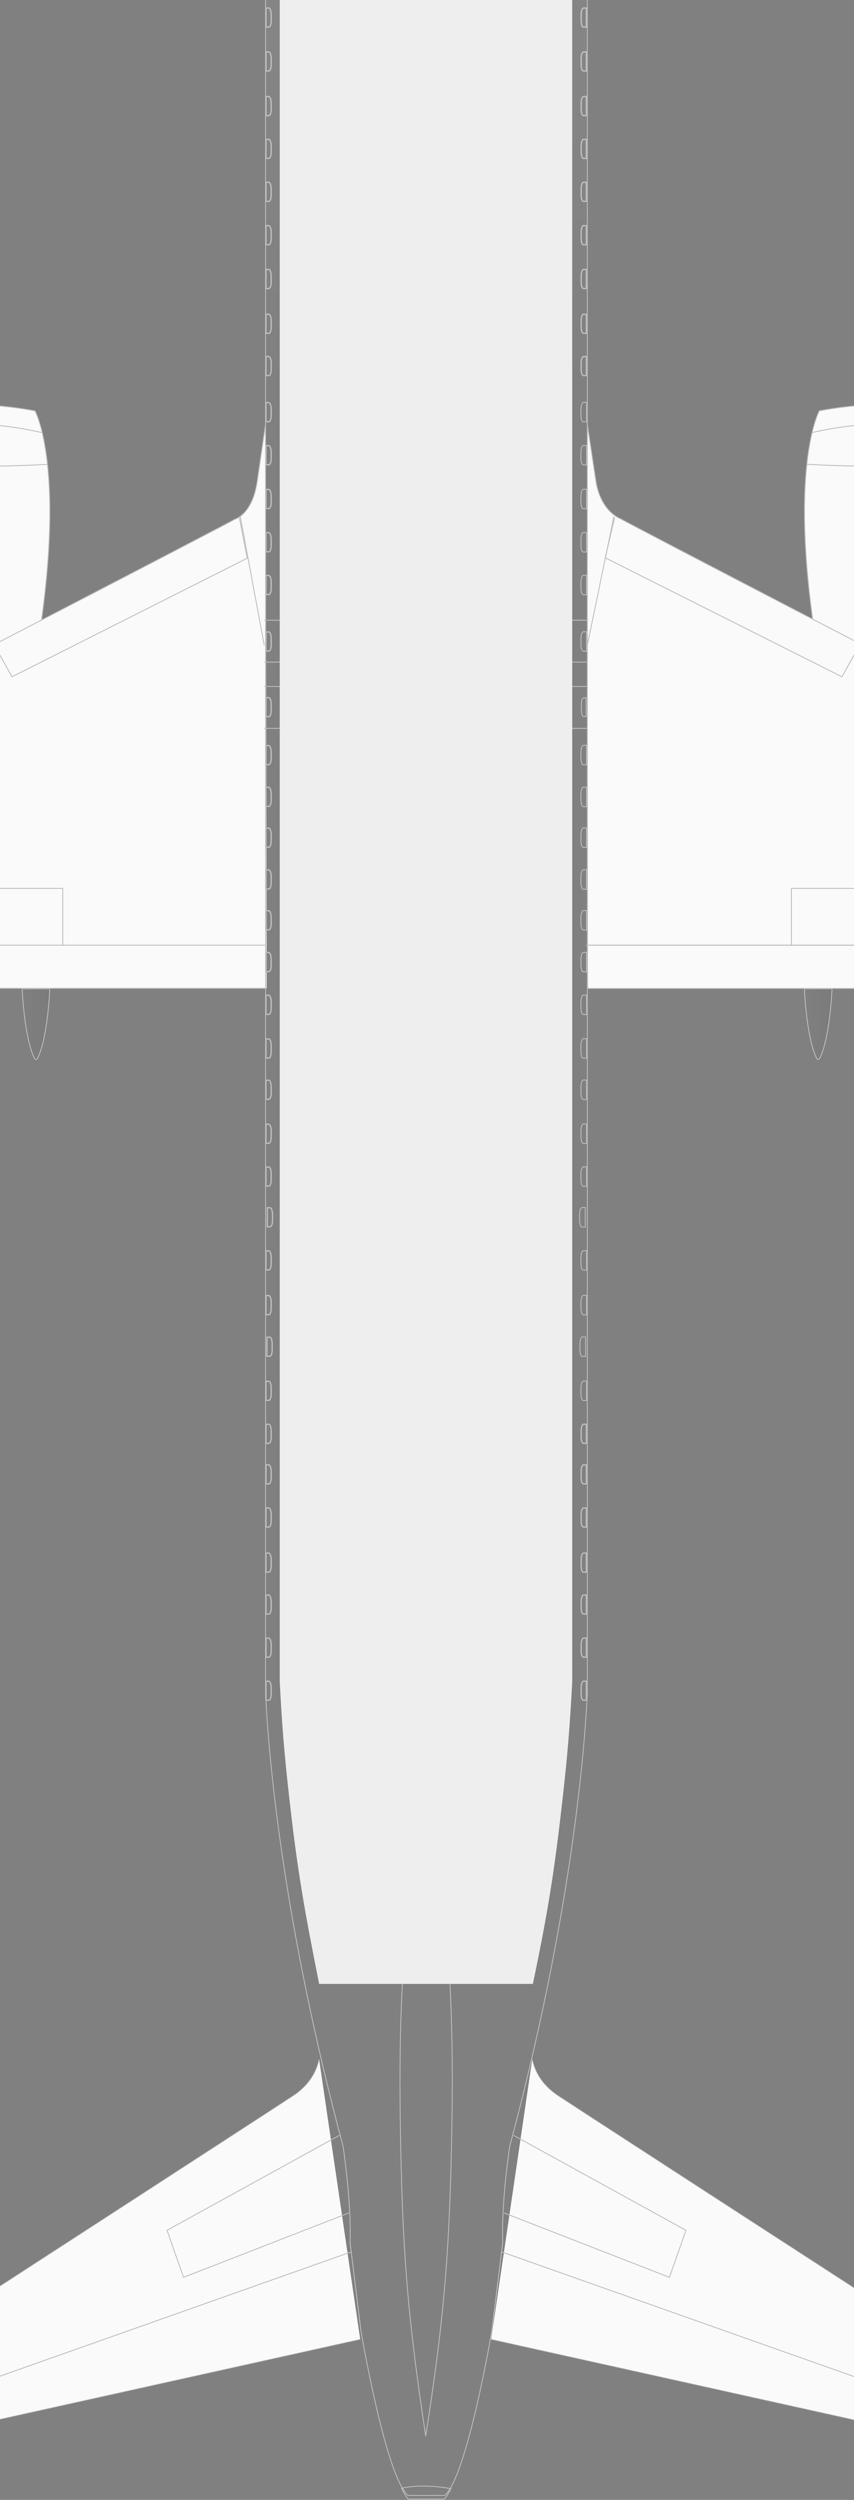 <svg width="1440" height="4211" viewBox="0 0 1440 4211" fill="none" xmlns="http://www.w3.org/2000/svg">
<rect x="0" y="0" width="1440" height="4211" fill="#808080" stroke="none"/>
<path d="M69.88 1045.47C107.106 778.402 59.041 692.175 59.041 692.175C59.041 692.175 7.001 681.387 -52.459 681.387C-118.158 681.387 -172.866 692.175 -172.866 692.175C-172.866 692.175 -232.335 836.2 -183.974 1111.75L-103.867 1111.75L-103.867 1134.46" fill="#FAFAFA"/>
<path d="M69.88 1045.47C107.106 778.402 59.041 692.175 59.041 692.175C59.041 692.175 7.001 681.387 -52.459 681.387C-118.158 681.387 -172.866 692.175 -172.866 692.175C-172.866 692.175 -232.335 836.2 -183.974 1111.75L-103.867 1111.75L-103.867 1134.46" stroke="#BDBDBD" stroke-width="1.49" stroke-miterlimit="3.864"/>
<path d="M37.28 1665.57C37.28 1665.57 40.885 1749.01 58.147 1782.59C58.147 1782.59 60.604 1787.15 63.246 1782.73C80.508 1749.14 83.961 1665.57 83.961 1665.57L37.28 1665.57Z" fill="url(#paint0_linear_6975_181530)" stroke="#BDBDBD" stroke-width="1.49" stroke-miterlimit="3.864"/>
<path d="M80.274 782.155C26.073 784.949 -4.594 785.599 -58.863 785.126C-110.921 784.662 -140.296 783.547 -192.244 780.078" stroke="#BDBDBD" stroke-width="1.49" stroke-miterlimit="3.864"/>
<path d="M449.632 1664.77L-144.465 1664.77L-1585.11 2103.88L-1593.48 2105.64L-1593.33 2101.81C-1601.39 1896.26 -1494.71 1853.58 -1494.71 1853.58C-1494.71 1853.58 352.194 899.754 395.979 874.675C395.979 874.675 425.862 866.732 433.948 809.787L448.045 712.586" fill="#FAFAFA"/>
<path d="M449.632 1664.77L-144.465 1664.77L-1585.11 2103.88L-1593.48 2105.64L-1593.33 2101.81C-1601.39 1896.26 -1494.71 1853.58 -1494.71 1853.58C-1494.71 1853.58 352.194 899.754 395.979 874.675C395.979 874.675 425.862 866.732 433.948 809.787L448.045 712.586" stroke="#BDBDBD" stroke-width="1.49" stroke-miterlimit="3.864"/>
<path d="M405.189 870.156L445.547 1086.85" stroke="#BDBDBD" stroke-width="1.49"/>
<path d="M447.49 1592.12L-145.197 1592.12L-1084.37 1930.99L-1084.37 1951.49" stroke="#BDBDBD" stroke-width="1.49" stroke-miterlimit="3.864"/>
<path d="M-129.087 1593.29L-129.087 1496.44L105.817 1496.44L105.817 1593.29" stroke="#BDBDBD" stroke-width="1.49" stroke-miterlimit="3.864"/>
<path d="M71.128 728.691C20.869 717.937 -8.465 714.67 -59.855 714.122C-107.709 713.632 -135.033 715.903 -182.152 724.31" stroke="#BDBDBD" stroke-width="1.49" stroke-miterlimit="3.864"/>
<path d="M-9.742 1086.23L20.216 1140.03L416.804 940.314L403.644 872.117" stroke="#BDBDBD" stroke-width="1.49" stroke-linejoin="round"/>
<path d="M1370.66 1045.35C1333.44 778.29 1381.5 692.045 1381.5 692.045C1381.5 692.045 1433.54 681.266 1493.01 681.266C1558.71 681.266 1613.41 692.045 1613.41 692.045C1613.41 692.045 1672.87 836.079 1624.53 1111.62L1544.41 1111.62L1544.41 1132.18" fill="#FAFAFA"/>
<path d="M1370.66 1045.35C1333.44 778.29 1381.5 692.045 1381.5 692.045C1381.5 692.045 1433.54 681.266 1493.01 681.266C1558.71 681.266 1613.41 692.045 1613.41 692.045C1613.41 692.045 1672.87 836.079 1624.53 1111.62L1544.41 1111.62L1544.41 1132.18" stroke="#BDBDBD" stroke-width="1.49" stroke-miterlimit="3.864"/>
<path d="M1403.02 1665.57C1403.02 1665.57 1399.41 1749.01 1382.15 1782.59C1382.15 1782.59 1379.7 1787.15 1377.08 1782.73C1359.82 1749.14 1356.35 1665.57 1356.35 1665.57L1403.02 1665.57Z" fill="url(#paint1_linear_6975_181530)" stroke="#BDBDBD" stroke-width="1.49" stroke-miterlimit="3.864"/>
<path d="M1360.52 782.085C1414.63 784.846 1445.25 785.479 1499.43 784.998C1551.48 784.525 1580.87 783.411 1632.81 779.941" stroke="#BDBDBD" stroke-width="1.49" stroke-miterlimit="3.864"/>
<path d="M991.384 1665L1585.52 1665L3026.12 2104.1L3030.08 2104.24L3032.34 2105.93L3033.61 2101.82C3041.69 1896.25 2935 1853.59 2935 1853.59C2935 1853.59 1090.19 898.978 1046.44 873.915C1046.44 873.915 1012.8 862.309 1004.68 809.779L989.991 712.586" fill="#FAFAFA"/>
<path d="M991.384 1665L1585.52 1665L3026.12 2104.1L3030.08 2104.24L3032.34 2105.93L3033.61 2101.82C3041.69 1896.25 2935 1853.59 2935 1853.59C2935 1853.59 1090.19 898.978 1046.44 873.915C1046.44 873.915 1012.8 862.309 1004.68 809.779L989.991 712.586" stroke="#BDBDBD" stroke-width="1.49" stroke-miterlimit="3.864"/>
<path d="M1035.12 870.164L990.356 1086.86" stroke="#BDBDBD" stroke-width="1.49"/>
<path d="M1449.64 1086.23L1419.69 1140.03L1020.55 939.609L1036.26 872.121" stroke="#BDBDBD" stroke-width="1.49" stroke-linejoin="round"/>
<path d="M988.311 1592.12L1585.52 1592.12L2524.67 1930.99L2524.67 1951.49" stroke="#BDBDBD" stroke-width="1.49" stroke-miterlimit="3.864"/>
<path d="M1569.37 1593.29L1569.37 1496.45L1334.49 1496.45L1334.49 1593.29" stroke="#BDBDBD" stroke-width="1.49" stroke-miterlimit="3.864"/>
<path d="M994.33 1592.12L1585.51 1592.12L2524.67 1930.99L2524.67 1951.49" stroke="#BDBDBD" stroke-width="1.49" stroke-miterlimit="3.864"/>
<path d="M1368.69 728.715C1419.21 717.834 1448.71 714.533 1500.38 714.01C1548.25 713.512 1575.56 715.791 1622.69 724.19" stroke="#BDBDBD" stroke-width="1.49" stroke-miterlimit="3.864"/>
<path d="M448.848 1256.2L453.286 1256.2C453.56 1256.2 453.928 1256.36 454.365 1256.85C454.797 1257.33 455.225 1258.07 455.603 1259.04C456.357 1260.98 456.854 1263.67 456.854 1266.62L456.854 1277.54C456.854 1280.5 456.401 1283.1 455.696 1284.94C455.342 1285.86 454.94 1286.55 454.532 1287C454.124 1287.44 453.768 1287.59 453.48 1287.59L448.848 1287.59L448.848 1256.2Z" stroke="#BDBDBD" stroke-width="1.49"/>
<path d="M448.848 1326.61L453.286 1326.61C453.56 1326.61 453.929 1326.77 454.365 1327.26C454.797 1327.74 455.225 1328.48 455.603 1329.45C456.357 1331.38 456.854 1334.08 456.854 1337.03L456.854 1347.95C456.854 1350.91 456.401 1353.52 455.696 1355.35C455.342 1356.28 454.94 1356.97 454.531 1357.42C454.124 1357.86 453.767 1358.01 453.48 1358.01L448.848 1358.01L448.848 1326.61Z" stroke="#BDBDBD" stroke-width="1.49"/>
<path d="M448.848 1395.35L453.286 1395.35C453.56 1395.35 453.929 1395.5 454.365 1395.99C454.797 1396.48 455.225 1397.22 455.603 1398.19C456.357 1400.12 456.854 1402.81 456.854 1405.76L456.854 1416.68C456.854 1419.64 456.401 1422.24 455.696 1424.08C455.342 1425 454.94 1425.69 454.532 1426.14C454.124 1426.58 453.768 1426.73 453.48 1426.73L448.848 1426.73L448.848 1395.35Z" stroke="#BDBDBD" stroke-width="1.49"/>
<path d="M448.848 1465.75L453.286 1465.75C453.56 1465.75 453.928 1465.9 454.365 1466.39C454.797 1466.88 455.225 1467.62 455.603 1468.59C456.357 1470.52 456.854 1473.22 456.854 1476.17L456.854 1487.09C456.854 1490.05 456.401 1492.65 455.696 1494.49C455.342 1495.41 454.94 1496.1 454.532 1496.54C454.124 1496.99 453.768 1497.14 453.48 1497.14L448.848 1497.14L448.848 1465.75Z" stroke="#BDBDBD" stroke-width="1.49"/>
<path d="M448.848 1534.49L453.286 1534.49C453.561 1534.49 453.929 1534.64 454.366 1535.13C454.797 1535.61 455.226 1536.35 455.603 1537.32C456.357 1539.25 456.854 1541.94 456.854 1544.89L456.854 1555.82C456.854 1558.78 456.401 1561.38 455.696 1563.22C455.342 1564.14 454.94 1564.83 454.531 1565.28C454.124 1565.73 453.767 1565.88 453.48 1565.88L448.848 1565.88L448.848 1534.49Z" stroke="#BDBDBD" stroke-width="1.49"/>
<path d="M448.848 1604.89L453.286 1604.89C453.56 1604.89 453.929 1605.05 454.365 1605.54C454.797 1606.02 455.225 1606.76 455.603 1607.73C456.357 1609.66 456.854 1612.36 456.854 1615.31L456.854 1626.22C456.854 1629.18 456.401 1631.79 455.696 1633.63C455.342 1634.56 454.939 1635.25 454.531 1635.7C454.123 1636.14 453.767 1636.29 453.48 1636.29L448.848 1636.29L448.848 1604.89Z" stroke="#BDBDBD" stroke-width="1.49"/>
<path d="M448.848 1676.83L453.286 1676.83C453.56 1676.83 453.928 1676.98 454.365 1677.48C454.797 1677.96 455.225 1678.7 455.603 1679.67C456.357 1681.6 456.854 1684.3 456.854 1687.25L456.854 1698.17C456.854 1701.13 456.401 1703.73 455.696 1705.57C455.342 1706.5 454.94 1707.19 454.531 1707.63C454.124 1708.08 453.767 1708.23 453.48 1708.23L448.848 1708.23L448.848 1676.83Z" stroke="#BDBDBD" stroke-width="1.49"/>
<path d="M448.848 1750.46L453.286 1750.46C453.561 1750.46 453.929 1750.61 454.366 1751.1C454.797 1751.58 455.226 1752.32 455.603 1753.29C456.357 1755.22 456.855 1757.91 456.855 1760.87L456.855 1771.78C456.855 1774.75 456.401 1777.35 455.696 1779.19C455.342 1780.11 454.94 1780.8 454.531 1781.25C454.124 1781.7 453.767 1781.84 453.48 1781.84L448.848 1781.84L448.848 1750.46Z" stroke="#BDBDBD" stroke-width="1.49"/>
<path d="M448.848 1819.99L453.286 1819.99C453.561 1819.99 453.929 1820.14 454.366 1820.63C454.797 1821.12 455.226 1821.86 455.603 1822.82C456.357 1824.75 456.855 1827.45 456.855 1830.41L456.855 1841.32C456.855 1844.28 456.401 1846.88 455.696 1848.72C455.342 1849.64 454.94 1850.33 454.532 1850.78C454.124 1851.22 453.768 1851.37 453.48 1851.37L448.848 1851.37L448.848 1819.99Z" stroke="#BDBDBD" stroke-width="1.49"/>
<path d="M448.848 1894.01L453.286 1894.01C453.56 1894.01 453.929 1894.16 454.365 1894.65C454.797 1895.13 455.225 1895.87 455.603 1896.84C456.357 1898.77 456.855 1901.47 456.855 1904.42L456.855 1915.34C456.855 1918.3 456.401 1920.9 455.696 1922.75C455.342 1923.67 454.939 1924.36 454.531 1924.81C454.123 1925.26 453.767 1925.4 453.48 1925.4L448.848 1925.4L448.848 1894.01Z" stroke="#BDBDBD" stroke-width="1.49"/>
<path d="M448.848 1966.19L453.286 1966.19C453.56 1966.19 453.928 1966.34 454.365 1966.83C454.797 1967.32 455.225 1968.06 455.603 1969.03C456.357 1970.96 456.855 1973.66 456.855 1976.61L456.855 1987.53C456.855 1990.49 456.401 1993.09 455.696 1994.93C455.342 1995.85 454.94 1996.55 454.531 1996.99C454.124 1997.44 453.767 1997.59 453.48 1997.59L448.848 1997.59L448.848 1966.19Z" stroke="#BDBDBD" stroke-width="1.49"/>
<path d="M451.097 2034.77L455.535 2034.77C455.81 2034.77 456.179 2034.92 456.615 2035.41C457.047 2035.89 457.475 2036.63 457.853 2037.6C458.606 2039.53 459.104 2042.23 459.104 2045.18L459.104 2056.1C459.104 2059.06 458.65 2061.66 457.945 2063.5C457.592 2064.42 457.189 2065.11 456.781 2065.56C456.373 2066 456.017 2066.15 455.729 2066.15L451.097 2066.15L451.097 2034.77Z" stroke="#BDBDBD" stroke-width="1.49"/>
<path d="M448.848 2107.41L453.286 2107.41C453.56 2107.41 453.928 2107.57 454.365 2108.06C454.797 2108.54 455.225 2109.28 455.603 2110.25C456.357 2112.19 456.854 2114.88 456.854 2117.84L456.854 2128.75C456.854 2131.71 456.401 2134.32 455.696 2136.16C455.342 2137.08 454.94 2137.77 454.531 2138.22C454.124 2138.66 453.767 2138.81 453.48 2138.81L448.848 2138.81L448.848 2107.41Z" stroke="#BDBDBD" stroke-width="1.49"/>
<path d="M448.848 2182.71L453.286 2182.71C453.56 2182.71 453.929 2182.86 454.365 2183.35C454.797 2183.84 455.225 2184.58 455.603 2185.55C456.357 2187.48 456.854 2190.17 456.854 2193.12L456.854 2204.04C456.854 2207 456.401 2209.6 455.696 2211.44C455.342 2212.36 454.94 2213.05 454.532 2213.5C454.124 2213.94 453.768 2214.09 453.48 2214.09L448.848 2214.09L448.848 2182.71Z" stroke="#BDBDBD" stroke-width="1.49"/>
<path d="M455.173 2284.11L450.541 2284.11L450.541 2252.72L454.979 2252.72C455.25 2252.72 455.617 2252.87 456.053 2253.37C456.484 2253.85 456.912 2254.59 457.289 2255.56C458.042 2257.49 458.539 2260.19 458.539 2263.14L458.539 2274.06C458.539 2277.02 458.088 2279.62 457.385 2281.46C457.032 2282.38 456.631 2283.07 456.223 2283.52C455.817 2283.96 455.461 2284.11 455.173 2284.11Z" stroke="#BDBDBD" stroke-width="1.49"/>
<path d="M448.848 2327.06L453.286 2327.06C453.56 2327.06 453.928 2327.21 454.365 2327.7C454.797 2328.19 455.225 2328.93 455.603 2329.9C456.357 2331.83 456.854 2334.53 456.854 2337.48L456.854 2348.39C456.854 2351.36 456.401 2353.96 455.696 2355.8C455.342 2356.72 454.94 2357.41 454.531 2357.86C454.124 2358.31 453.767 2358.45 453.48 2358.45L448.848 2358.45L448.848 2327.06Z" stroke="#BDBDBD" stroke-width="1.49"/>
<path d="M448.103 1174.73L453.286 1174.73C455.565 1174.73 457.599 1179.84 457.599 1185.89L457.599 1196.8C457.599 1202.86 455.751 1207.6 453.48 1207.6L448.103 1207.6L448.103 1174.73Z" stroke="#BDBDBD" stroke-width="1.49" stroke-miterlimit="3.864"/>
<path d="M448.848 1064.89L453.286 1064.89C453.56 1064.89 453.928 1065.04 454.365 1065.53C454.797 1066.02 455.225 1066.76 455.603 1067.73C456.357 1069.66 456.854 1072.36 456.854 1075.31L456.854 1086.23C456.854 1089.19 456.401 1091.79 455.696 1093.63C455.342 1094.55 454.94 1095.24 454.532 1095.69C454.124 1096.13 453.768 1096.28 453.48 1096.28L448.848 1096.28L448.848 1064.89Z" stroke="#BDBDBD" stroke-width="1.49"/>
<path d="M448.848 969.764L453.286 969.764C453.56 969.764 453.928 969.918 454.365 970.409C454.797 970.894 455.225 971.635 455.603 972.604C456.357 974.538 456.854 977.235 456.854 980.187L456.854 991.102C456.854 994.062 456.401 996.666 455.696 998.503C455.342 999.423 454.94 1000.11 454.532 1000.56C454.124 1001.01 453.768 1001.15 453.48 1001.15L448.848 1001.15L448.848 969.764Z" stroke="#BDBDBD" stroke-width="1.49"/>
<path d="M448.848 897.679L453.286 897.679C453.56 897.679 453.929 897.832 454.365 898.322C454.797 898.806 455.225 899.546 455.603 900.514C456.357 902.446 456.854 905.141 456.854 908.093L456.854 919.007C456.854 921.968 456.401 924.576 455.696 926.417C455.342 927.34 454.939 928.032 454.531 928.481C454.123 928.929 453.767 929.076 453.48 929.076L448.848 929.076L448.848 897.679Z" stroke="#BDBDBD" stroke-width="1.49"/>
<path d="M448.848 824.874L453.286 824.874C453.56 824.874 453.929 825.028 454.365 825.517C454.797 826.002 455.225 826.741 455.603 827.71C456.357 829.641 456.854 832.336 456.854 835.288L456.854 846.203C456.854 849.163 456.401 851.767 455.696 853.604C455.342 854.524 454.94 855.214 454.531 855.661C454.124 856.107 453.768 856.254 453.48 856.254L448.848 856.254L448.848 824.874Z" stroke="#BDBDBD" stroke-width="1.49"/>
<path d="M448.848 751.081L453.286 751.081C453.56 751.081 453.929 751.235 454.365 751.724C454.797 752.209 455.225 752.948 455.603 753.917C456.357 755.848 456.854 758.543 456.854 761.495L456.854 772.418C456.854 775.379 456.401 777.985 455.696 779.824C455.342 780.746 454.939 781.436 454.531 781.884C454.123 782.331 453.767 782.478 453.48 782.478L448.848 782.478L448.848 751.081Z" stroke="#BDBDBD" stroke-width="1.49"/>
<path d="M448.848 678.526L453.286 678.526C453.56 678.526 453.928 678.68 454.365 679.17C454.797 679.656 455.225 680.397 455.603 681.366C456.357 683.3 456.854 685.997 456.854 688.949L456.854 699.864C456.854 702.824 456.401 705.428 455.696 707.264C455.342 708.185 454.94 708.875 454.531 709.322C454.124 709.768 453.768 709.915 453.48 709.915L448.848 709.915L448.848 678.526Z" stroke="#BDBDBD" stroke-width="1.49"/>
<path d="M897.465 3468.7C900.706 3484.86 910.692 3510.13 940.929 3530.07C989.272 3561.95 1518.95 3904.92 1518.95 3904.92C1518.95 3904.92 1563.96 3931.38 1563.85 3968.71L1563.85 4103.53L828.179 3940.48" fill="#FAFAFA"/>
<path d="M897.465 3468.7C900.706 3484.86 910.692 3510.13 940.929 3530.07C989.272 3561.95 1518.95 3904.92 1518.95 3904.92C1518.95 3904.92 1563.96 3931.38 1563.85 3968.71L1563.85 4103.53L828.179 3940.48" stroke="#BDBDBD" stroke-miterlimit="3.864"/>
<path d="M538.076 3468.7C534.834 3484.86 524.849 3510.13 494.612 3530.07C446.269 3561.95 -83.413 3904.92 -83.413 3904.92C-83.413 3904.92 -128.422 3931.38 -128.312 3968.71L-128.312 4103.53L607.362 3940.48" fill="#FAFAFA"/>
<path d="M538.076 3468.7C534.834 3484.86 524.849 3510.13 494.612 3530.07C446.269 3561.95 -83.413 3904.92 -83.413 3904.92C-83.413 3904.92 -128.422 3931.38 -128.312 3968.71L-128.312 4103.53L607.362 3940.48" stroke="#BDBDBD" stroke-miterlimit="3.864"/>
<path d="M588.343 3727.59L309.452 3836.06L281.663 3756.83L572.263 3596.91" stroke="#BDBDBD" stroke-width="1.49" stroke-miterlimit="3.864"/>
<path d="M849.912 3727.59L1128.81 3836.06L1156.59 3756.83L866.001 3596.91" stroke="#BDBDBD" stroke-width="1.49" stroke-miterlimit="3.864"/>
<path d="M448.116 1255.46L453.299 1255.46C455.578 1255.46 457.613 1260.57 457.613 1266.62L457.613 1277.54C457.613 1283.59 455.764 1288.34 453.494 1288.34L448.116 1288.34L448.116 1255.46Z" stroke="#BDBDBD" stroke-width="1.49" stroke-miterlimit="3.864"/>
<path d="M448.116 1325.87L453.299 1325.87C455.578 1325.87 457.613 1330.97 457.613 1337.03L457.613 1347.95C457.613 1354 455.764 1358.75 453.494 1358.75L448.116 1358.75L448.116 1325.87Z" stroke="#BDBDBD" stroke-width="1.49" stroke-miterlimit="3.864"/>
<path d="M448.116 1394.61L453.299 1394.61C455.578 1394.61 457.613 1399.72 457.613 1405.77L457.613 1416.68C457.613 1422.74 455.764 1427.48 453.494 1427.48L448.116 1427.48L448.116 1394.61Z" stroke="#BDBDBD" stroke-width="1.49" stroke-miterlimit="3.864"/>
<path d="M448.116 1465.01L453.299 1465.01C455.578 1465.01 457.613 1470.12 457.613 1476.18L457.613 1487.09C457.613 1493.14 455.764 1497.89 453.494 1497.89L448.116 1497.89L448.116 1465.01Z" stroke="#BDBDBD" stroke-width="1.49" stroke-miterlimit="3.864"/>
<path d="M448.116 1533.74L453.299 1533.74C455.578 1533.74 457.613 1538.84 457.613 1544.89L457.613 1555.82C457.613 1561.87 455.764 1566.62 453.494 1566.62L448.116 1566.62L448.116 1533.74Z" stroke="#BDBDBD" stroke-width="1.49" stroke-miterlimit="3.864"/>
<path d="M448.116 1604.15L453.299 1604.15C455.578 1604.15 457.613 1609.26 457.613 1615.31L457.613 1626.23C457.613 1632.28 455.764 1637.04 453.494 1637.04L448.116 1637.04L448.116 1604.15Z" stroke="#BDBDBD" stroke-width="1.49" stroke-miterlimit="3.864"/>
<path d="M448.116 1676.09L453.299 1676.09C455.578 1676.09 457.613 1681.2 457.613 1687.25L457.613 1698.17C457.613 1704.22 455.764 1708.97 453.494 1708.97L448.116 1708.97L448.116 1676.09Z" stroke="#BDBDBD" stroke-width="1.49" stroke-miterlimit="3.864"/>
<path d="M448.116 1749.71L453.299 1749.71C455.578 1749.71 457.613 1754.81 457.613 1760.87L457.613 1771.78C457.613 1777.84 455.764 1782.59 453.494 1782.59L448.116 1782.59L448.116 1749.71Z" stroke="#BDBDBD" stroke-width="1.49" stroke-miterlimit="3.864"/>
<path d="M448.116 1819.25L453.299 1819.25C455.578 1819.25 457.613 1824.35 457.613 1830.41L457.613 1841.32C457.613 1847.38 455.764 1852.12 453.494 1852.12L448.116 1852.12L448.116 1819.25Z" stroke="#BDBDBD" stroke-width="1.49" stroke-miterlimit="3.864"/>
<path d="M448.116 1893.27L453.299 1893.27C455.578 1893.27 457.613 1898.37 457.613 1904.42L457.613 1915.34C457.613 1921.39 455.764 1926.15 453.494 1926.15L448.116 1926.15L448.116 1893.27Z" stroke="#BDBDBD" stroke-width="1.49" stroke-miterlimit="3.864"/>
<path d="M448.116 1965.45L453.299 1965.45C455.578 1965.45 457.613 1970.56 457.613 1976.62L457.613 1987.53C457.613 1993.58 455.764 1998.34 453.494 1998.34L448.116 1998.34L448.116 1965.45Z" stroke="#BDBDBD" stroke-width="1.49" stroke-miterlimit="3.864"/>
<path d="M450.36 2034.03L455.543 2034.03C457.822 2034.03 459.856 2039.13 459.856 2045.19L459.856 2056.1C459.856 2062.15 458.008 2066.9 455.737 2066.9L450.36 2066.9L450.36 2034.03Z" stroke="#BDBDBD" stroke-width="1.49" stroke-miterlimit="3.864"/>
<path d="M448.116 2106.67L453.299 2106.67C455.578 2106.67 457.613 2111.79 457.613 2117.84L457.613 2128.75C457.613 2134.81 455.764 2139.56 453.494 2139.56L448.116 2139.56L448.116 2106.67Z" stroke="#BDBDBD" stroke-width="1.49" stroke-miterlimit="3.864"/>
<path d="M448.116 2181.96L453.299 2181.96C455.578 2181.96 457.613 2187.07 457.613 2193.12L457.613 2204.04C457.613 2210.09 455.764 2214.84 453.494 2214.84L448.116 2214.84L448.116 2181.96Z" stroke="#BDBDBD" stroke-width="1.49" stroke-miterlimit="3.864"/>
<path d="M449.79 2251.98L454.981 2251.98C457.252 2251.98 459.286 2257.09 459.286 2263.14L459.286 2274.06C459.286 2280.11 457.446 2284.86 455.175 2284.86L449.798 2284.86L449.798 2251.98L449.79 2251.98Z" stroke="#BDBDBD" stroke-width="1.49" stroke-miterlimit="3.864"/>
<path d="M448.116 2326.31L453.299 2326.31C455.578 2326.31 457.613 2331.43 457.613 2337.48L457.613 2348.39C457.613 2354.45 455.764 2359.2 453.494 2359.2L448.116 2359.2L448.116 2326.31Z" stroke="#BDBDBD" stroke-width="1.49" stroke-miterlimit="3.864"/>
<path d="M448.861 2399.46L453.299 2399.46C453.573 2399.46 453.942 2399.62 454.378 2400.11C454.81 2400.59 455.239 2401.33 455.617 2402.3C456.371 2404.24 456.868 2406.93 456.868 2409.89L456.868 2420.8C456.868 2423.76 456.415 2426.37 455.709 2428.21C455.356 2429.13 454.953 2429.82 454.545 2430.27C454.137 2430.71 453.781 2430.86 453.494 2430.86L448.861 2430.86L448.861 2399.46Z" stroke="#BDBDBD" stroke-width="1.49"/>
<path d="M448.116 2398.72L453.299 2398.72C455.578 2398.72 457.613 2403.83 457.613 2409.89L457.613 2420.8C457.613 2426.85 455.764 2431.61 453.494 2431.61L448.116 2431.61L448.116 2398.72Z" stroke="#BDBDBD" stroke-width="1.49" stroke-miterlimit="3.864"/>
<path d="M448.861 2467.8L453.299 2467.8C453.574 2467.8 453.942 2467.95 454.379 2468.44C454.811 2468.92 455.239 2469.66 455.617 2470.63C456.371 2472.56 456.868 2475.26 456.868 2478.21L456.868 2489.12C456.868 2492.08 456.415 2494.69 455.709 2496.53C455.356 2497.45 454.953 2498.14 454.545 2498.58C454.138 2499.03 453.781 2499.18 453.494 2499.18L448.861 2499.18L448.861 2467.8Z" stroke="#BDBDBD" stroke-width="1.49"/>
<path d="M448.116 2467.05L453.299 2467.05C455.578 2467.05 457.613 2472.16 457.613 2478.21L457.613 2489.12C457.613 2495.18 455.764 2499.92 453.494 2499.92L448.116 2499.92L448.116 2467.05Z" stroke="#BDBDBD" stroke-width="1.49" stroke-miterlimit="3.864"/>
<path d="M448.861 2540.46L453.299 2540.46C453.574 2540.46 453.943 2540.61 454.379 2541.1C454.811 2541.59 455.239 2542.32 455.617 2543.29C456.371 2545.22 456.868 2547.92 456.868 2550.87L456.868 2561.79C456.868 2564.75 456.415 2567.35 455.709 2569.19C455.356 2570.11 454.953 2570.8 454.545 2571.25C454.138 2571.69 453.781 2571.84 453.494 2571.84L448.861 2571.84L448.861 2540.46Z" stroke="#BDBDBD" stroke-width="1.49"/>
<path d="M448.116 2539.71L453.299 2539.71C455.578 2539.71 457.613 2544.81 457.613 2550.87L457.613 2561.79C457.613 2567.84 455.764 2572.59 453.494 2572.59L448.116 2572.59L448.116 2539.71Z" stroke="#BDBDBD" stroke-width="1.49" stroke-miterlimit="3.864"/>
<path d="M448.861 2616.46L453.299 2616.46C453.574 2616.46 453.942 2616.62 454.379 2617.11C454.811 2617.59 455.239 2618.33 455.617 2619.3C456.371 2621.23 456.868 2623.93 456.868 2626.89L456.868 2637.8C456.868 2640.76 456.415 2643.37 455.709 2645.2C455.356 2646.12 454.953 2646.81 454.545 2647.26C454.138 2647.71 453.781 2647.85 453.494 2647.85L448.861 2647.85L448.861 2616.46Z" stroke="#BDBDBD" stroke-width="1.49"/>
<path d="M448.116 2615.72L453.299 2615.72C455.578 2615.72 457.613 2620.83 457.613 2626.89L457.613 2637.8C457.613 2643.85 455.764 2648.6 453.494 2648.6L448.116 2648.6L448.116 2615.72Z" stroke="#BDBDBD" stroke-width="1.49" stroke-miterlimit="3.864"/>
<path d="M448.861 2687.11L453.299 2687.11C453.574 2687.11 453.942 2687.27 454.379 2687.76C454.811 2688.24 455.239 2688.98 455.617 2689.95C456.371 2691.88 456.868 2694.57 456.868 2697.53L456.868 2708.44C456.868 2711.4 456.415 2714.01 455.709 2715.84C455.356 2716.76 454.953 2717.45 454.545 2717.9C454.138 2718.35 453.781 2718.49 453.494 2718.49L448.861 2718.49L448.861 2687.11Z" stroke="#BDBDBD" stroke-width="1.49"/>
<path d="M448.116 2686.37L453.299 2686.37C455.578 2686.37 457.613 2691.47 457.613 2697.53L457.613 2708.44C457.613 2714.49 455.764 2719.24 453.494 2719.24L448.116 2719.24L448.116 2686.37Z" stroke="#BDBDBD" stroke-width="1.49" stroke-miterlimit="3.864"/>
<path d="M448.861 2759.68L453.299 2759.68C453.573 2759.68 453.942 2759.84 454.378 2760.33C454.81 2760.81 455.239 2761.55 455.617 2762.52C456.371 2764.46 456.868 2767.15 456.868 2770.11L456.868 2781.02C456.868 2783.98 456.415 2786.59 455.709 2788.43C455.356 2789.35 454.953 2790.04 454.545 2790.49C454.137 2790.93 453.781 2791.08 453.494 2791.08L448.861 2791.08L448.861 2759.68Z" stroke="#BDBDBD" stroke-width="1.49"/>
<path d="M448.116 2758.94L453.299 2758.94C455.578 2758.94 457.613 2764.05 457.613 2770.11L457.613 2781.02C457.613 2787.07 455.764 2791.82 453.494 2791.82L448.116 2791.82L448.116 2758.94Z" stroke="#BDBDBD" stroke-width="1.49" stroke-miterlimit="3.864"/>
<path d="M448.861 2832.24L453.299 2832.24C453.574 2832.24 453.943 2832.39 454.379 2832.88C454.811 2833.37 455.239 2834.11 455.617 2835.07C456.371 2837 456.868 2839.7 456.868 2842.66L456.868 2853.57C456.868 2856.53 456.415 2859.13 455.709 2860.97C455.356 2861.89 454.953 2862.58 454.545 2863.03C454.138 2863.47 453.781 2863.62 453.494 2863.62L448.861 2863.62L448.861 2832.24Z" stroke="#BDBDBD" stroke-width="1.49"/>
<path d="M448.116 2831.5L453.299 2831.5C455.578 2831.5 457.613 2836.59 457.613 2842.66L457.613 2853.57C457.613 2859.62 455.764 2864.37 453.494 2864.37L448.116 2864.37L448.116 2831.5Z" stroke="#BDBDBD" stroke-width="1.49" stroke-miterlimit="3.864"/>
<path d="M448.861 1175.48L453.299 1175.48C453.574 1175.48 453.942 1175.63 454.379 1176.12C454.811 1176.61 455.239 1177.35 455.617 1178.32C456.371 1180.25 456.868 1182.94 456.868 1185.89L456.868 1196.81C456.868 1199.77 456.415 1202.37 455.709 1204.21C455.356 1205.13 454.953 1205.82 454.545 1206.27C454.138 1206.71 453.781 1206.86 453.494 1206.86L448.861 1206.86L448.861 1175.48Z" stroke="#BDBDBD" stroke-width="1.49"/>
<path d="M448.116 1064.15L453.299 1064.15C455.578 1064.15 457.613 1069.26 457.613 1075.32L457.613 1086.23C457.613 1092.28 455.764 1097.03 453.494 1097.03L448.116 1097.03L448.116 1064.15Z" stroke="#BDBDBD" stroke-width="1.49" stroke-miterlimit="3.864"/>
<path d="M448.116 969.027L453.299 969.027C455.578 969.027 457.613 974.143 457.613 980.195L457.613 991.11C457.613 997.162 455.764 1001.91 453.494 1001.91L448.116 1001.91L448.116 969.027Z" stroke="#BDBDBD" stroke-width="1.49" stroke-miterlimit="3.864"/>
<path d="M448.116 896.937L453.299 896.937C455.578 896.937 457.613 902.044 457.613 908.097L457.613 919.011C457.613 925.064 455.764 929.825 453.494 929.825L448.116 929.825L448.116 896.937Z" stroke="#BDBDBD" stroke-width="1.49" stroke-miterlimit="3.864"/>
<path d="M448.116 824.129L453.299 824.129C455.578 824.129 457.613 829.236 457.613 835.288L457.613 846.203C457.613 852.255 455.764 856.999 453.494 856.999L448.116 856.999L448.116 824.129Z" stroke="#BDBDBD" stroke-width="1.49" stroke-miterlimit="3.864"/>
<path d="M448.116 750.34L453.299 750.34C455.578 750.34 457.613 755.447 457.613 761.499L457.613 772.422C457.613 778.475 455.764 783.227 453.494 783.227L448.116 783.227L448.116 750.34Z" stroke="#BDBDBD" stroke-width="1.49" stroke-miterlimit="3.864"/>
<path d="M448.116 677.785L453.299 677.785C455.578 677.785 457.613 682.901 457.613 688.953L457.613 699.868C457.613 705.92 455.764 710.664 453.494 710.664L448.116 710.664L448.116 677.785Z" stroke="#BDBDBD" stroke-width="1.49" stroke-miterlimit="3.864"/>
<path d="M448.861 600.905L453.299 600.905C453.574 600.905 453.942 601.059 454.379 601.549C454.811 602.033 455.239 602.773 455.617 603.742C456.371 605.674 456.868 608.372 456.868 611.328L456.868 622.243C456.868 625.203 456.415 627.809 455.709 629.648C455.356 630.57 454.953 631.261 454.545 631.708C454.137 632.155 453.781 632.303 453.494 632.303L448.861 632.303L448.861 600.905Z" stroke="#BDBDBD" stroke-width="1.49"/>
<path d="M448.116 600.16L453.299 600.16C455.578 600.16 457.613 605.267 457.613 611.328L457.613 622.243C457.613 628.295 455.764 633.047 453.494 633.047L448.116 633.047L448.116 600.16Z" stroke="#BDBDBD" stroke-width="1.49" stroke-miterlimit="3.864"/>
<path d="M448.861 529.698L453.299 529.698C453.574 529.698 453.943 529.852 454.379 530.341C454.811 530.824 455.239 531.563 455.617 532.531C456.371 534.461 456.868 537.156 456.868 540.112L456.868 551.027C456.868 553.987 456.415 556.594 455.709 558.432C455.356 559.354 454.953 560.045 454.545 560.493C454.137 560.94 453.781 561.087 453.494 561.087L448.861 561.087L448.861 529.698Z" stroke="#BDBDBD" stroke-width="1.49"/>
<path d="M448.116 528.953L453.299 528.953C455.578 528.953 457.613 534.052 457.613 540.112L457.613 551.027C457.613 557.079 455.764 561.832 453.494 561.832L448.116 561.832L448.116 528.953Z" stroke="#BDBDBD" stroke-width="1.49" stroke-miterlimit="3.864"/>
<path d="M448.861 454.241L453.299 454.241C453.574 454.241 453.942 454.395 454.379 454.884C454.811 455.369 455.239 456.109 455.617 457.077C456.371 459.008 456.868 461.704 456.868 464.656L456.868 475.57C456.868 478.53 456.415 481.134 455.709 482.971C455.356 483.892 454.953 484.581 454.545 485.028C454.138 485.474 453.781 485.622 453.494 485.622L448.861 485.622L448.861 454.241Z" stroke="#BDBDBD" stroke-width="1.49"/>
<path d="M448.116 453.496L453.299 453.496C455.578 453.496 457.613 458.603 457.613 464.656L457.613 475.57C457.613 481.622 455.764 486.367 453.494 486.367L448.116 486.367L448.116 453.496Z" stroke="#BDBDBD" stroke-width="1.49" stroke-miterlimit="3.864"/>
<path d="M448.861 380.475L453.299 380.475C453.573 380.475 453.942 380.629 454.378 381.12C454.81 381.605 455.239 382.346 455.617 383.315C456.371 385.249 456.868 387.946 456.868 390.898L456.868 401.813C456.868 404.773 456.415 407.377 455.709 409.214C455.356 410.134 454.953 410.824 454.545 411.271C454.138 411.717 453.781 411.864 453.494 411.864L448.861 411.864L448.861 380.475Z" stroke="#BDBDBD" stroke-width="1.49"/>
<path d="M448.116 379.73L453.299 379.73C455.578 379.73 457.613 384.846 457.613 390.898L457.613 401.813C457.613 407.865 455.764 412.609 453.494 412.609L448.116 412.609L448.116 379.73Z" stroke="#BDBDBD" stroke-width="1.49" stroke-miterlimit="3.864"/>
<path d="M453.494 338.81L448.861 338.81L448.861 307.422L453.298 307.429L453.299 307.429C453.574 307.429 453.942 307.583 454.379 308.072C454.811 308.557 455.239 309.297 455.617 310.265C456.371 312.196 456.868 314.892 456.868 317.844L456.868 328.758C456.868 331.718 456.415 334.322 455.709 336.159C455.356 337.08 454.953 337.77 454.545 338.216C454.138 338.662 453.781 338.81 453.494 338.81Z" stroke="#BDBDBD" stroke-width="1.49"/>
<path d="M448.116 306.676L453.299 306.684C455.578 306.684 457.613 311.791 457.613 317.844L457.613 328.758C457.613 334.811 455.764 339.555 453.494 339.555L448.116 339.555L448.116 306.676Z" stroke="#BDBDBD" stroke-width="1.49" stroke-miterlimit="3.864"/>
<path d="M448.861 235.093L453.299 235.093C453.573 235.093 453.942 235.247 454.378 235.737C454.81 236.222 455.239 236.963 455.617 237.932C456.371 239.866 456.868 242.563 456.868 245.515L456.868 256.43C456.868 259.39 456.415 261.994 455.709 263.831C455.356 264.752 454.953 265.441 454.545 265.888C454.138 266.334 453.781 266.482 453.494 266.482L448.861 266.482L448.861 235.093Z" stroke="#BDBDBD" stroke-width="1.49"/>
<path d="M448.116 234.348L453.299 234.348C455.578 234.348 457.613 239.463 457.613 245.515L457.613 256.43C457.613 262.482 455.764 267.226 453.494 267.226L448.116 267.226L448.116 234.348Z" stroke="#BDBDBD" stroke-width="1.49" stroke-miterlimit="3.864"/>
<path d="M448.861 163.003L453.299 163.003C453.574 163.003 453.942 163.157 454.379 163.646C454.811 164.13 455.239 164.87 455.617 165.839C456.371 167.77 456.868 170.465 456.868 173.417L456.868 184.332C456.868 187.292 456.415 189.896 455.709 191.733C455.356 192.653 454.953 193.343 454.545 193.79C454.138 194.236 453.781 194.383 453.494 194.383L448.861 194.383L448.861 163.003Z" stroke="#BDBDBD" stroke-width="1.49"/>
<path d="M448.116 162.258L453.299 162.258C455.578 162.258 457.613 167.365 457.613 173.417L457.613 184.332C457.613 190.384 455.764 195.128 453.494 195.128L448.116 195.128L448.116 162.258Z" stroke="#BDBDBD" stroke-width="1.49" stroke-miterlimit="3.864"/>
<path d="M448.861 87.788L453.299 87.788C453.574 87.788 453.942 87.942 454.379 88.431C454.811 88.916 455.239 89.656 455.617 90.625C456.371 92.557 456.868 95.254 456.868 98.211L456.868 109.125C456.868 112.086 456.415 114.692 455.709 116.531C455.356 117.452 454.953 118.143 454.545 118.591C454.137 119.038 453.781 119.185 453.494 119.185L448.861 119.185L448.861 87.788Z" stroke="#BDBDBD" stroke-width="1.49"/>
<path d="M448.116 87.043L453.299 87.043C455.578 87.043 457.613 92.15 457.613 98.211L457.613 109.125C457.613 115.178 455.764 119.93 453.494 119.93L448.116 119.93L448.116 87.043Z" stroke="#BDBDBD" stroke-width="1.49" stroke-miterlimit="3.864"/>
<path d="M448.861 13.878L453.299 13.878C453.574 13.878 453.942 14.032 454.379 14.521C454.811 15.005 455.239 15.745 455.617 16.714C456.371 18.645 456.868 21.34 456.868 24.292L456.868 35.207C456.868 38.167 456.415 40.776 455.709 42.617C455.355 43.539 454.953 44.232 454.544 44.68C454.137 45.128 453.78 45.275 453.494 45.275L448.861 45.275L448.861 13.878Z" stroke="#BDBDBD" stroke-width="1.49"/>
<path d="M448.116 13.133L453.299 13.133C455.578 13.133 457.613 18.24 457.613 24.292L457.613 35.207C457.613 41.259 455.764 46.02 453.494 46.02L448.116 46.02L448.116 13.133Z" stroke="#BDBDBD" stroke-width="1.49" stroke-miterlimit="3.864"/>
<path d="M989.062 1255.46L983.879 1255.46C981.6 1255.46 979.565 1260.58 979.565 1266.63L979.565 1277.54C979.565 1283.6 981.414 1288.34 983.685 1288.34L989.062 1288.34L989.062 1255.46Z" stroke="#BDBDBD" stroke-width="1.49" stroke-miterlimit="3.864"/>
<path d="M989.062 1325.87L983.879 1325.87C981.6 1325.87 979.565 1330.97 979.565 1337.03L979.565 1347.95C979.565 1354 981.414 1358.75 983.685 1358.75L989.062 1358.75L989.062 1325.87Z" stroke="#BDBDBD" stroke-width="1.49" stroke-miterlimit="3.864"/>
<path d="M989.062 1394.61L983.879 1394.61C981.6 1394.61 979.565 1399.72 979.565 1405.77L979.565 1416.68C979.565 1422.74 981.414 1427.48 983.685 1427.48L989.062 1427.48L989.062 1394.61Z" stroke="#BDBDBD" stroke-width="1.49" stroke-miterlimit="3.864"/>
<path d="M989.062 1465.01L983.879 1465.01C981.6 1465.01 979.565 1470.12 979.565 1476.18L979.565 1487.09C979.565 1493.14 981.414 1497.89 983.685 1497.89L989.062 1497.89L989.062 1465.01Z" stroke="#BDBDBD" stroke-width="1.49" stroke-miterlimit="3.864"/>
<path d="M989.062 1533.74L983.879 1533.74C981.6 1533.74 979.565 1538.84 979.565 1544.89L979.565 1555.82C979.565 1561.87 981.414 1566.62 983.685 1566.62L989.062 1566.62L989.062 1533.74Z" stroke="#BDBDBD" stroke-width="1.49" stroke-miterlimit="3.864"/>
<path d="M989.062 1604.15L983.879 1604.15C981.6 1604.15 979.565 1609.26 979.565 1615.31L979.565 1626.23C979.565 1632.28 981.414 1637.04 983.685 1637.04L989.062 1637.04L989.062 1604.15Z" stroke="#BDBDBD" stroke-width="1.49" stroke-miterlimit="3.864"/>
<path d="M989.062 1676.09L983.879 1676.09C981.6 1676.09 979.565 1681.2 979.565 1687.25L979.565 1698.17C979.565 1704.22 981.414 1708.97 983.685 1708.97L989.062 1708.97L989.062 1676.09Z" stroke="#BDBDBD" stroke-width="1.49" stroke-miterlimit="3.864"/>
<path d="M989.062 1749.71L983.879 1749.71C981.6 1749.71 979.565 1754.81 979.565 1760.87L979.565 1771.78C979.565 1777.84 981.414 1782.59 983.685 1782.59L989.062 1782.59L989.062 1749.71Z" stroke="#BDBDBD" stroke-width="1.49" stroke-miterlimit="3.864"/>
<path d="M989.062 1819.25L983.879 1819.25C981.6 1819.25 979.565 1824.35 979.565 1830.41L979.565 1841.32C979.565 1847.38 981.414 1852.12 983.685 1852.12L989.062 1852.12L989.062 1819.25Z" stroke="#BDBDBD" stroke-width="1.49" stroke-miterlimit="3.864"/>
<path d="M989.062 1893.27L983.879 1893.27C981.6 1893.27 979.565 1898.37 979.565 1904.42L979.565 1915.34C979.565 1921.39 981.414 1926.15 983.685 1926.15L989.062 1926.15L989.062 1893.27Z" stroke="#BDBDBD" stroke-width="1.49" stroke-miterlimit="3.864"/>
<path d="M989.062 1965.45L983.879 1965.45C981.6 1965.45 979.565 1970.56 979.565 1976.62L979.565 1987.53C979.565 1993.58 981.414 1998.34 983.685 1998.34L989.062 1998.34L989.062 1965.45Z" stroke="#BDBDBD" stroke-width="1.49" stroke-miterlimit="3.864"/>
<path d="M986.818 2034.03L981.636 2034.03C979.356 2034.03 977.322 2039.13 977.322 2045.19L977.322 2056.1C977.322 2062.15 979.171 2066.9 981.441 2066.9L986.818 2066.9L986.818 2034.03Z" stroke="#BDBDBD" stroke-width="1.49" stroke-miterlimit="3.864"/>
<path d="M989.062 2106.67L983.879 2106.67C981.6 2106.67 979.565 2111.79 979.565 2117.84L979.565 2128.75C979.565 2134.81 981.414 2139.56 983.685 2139.56L989.062 2139.56L989.062 2106.67Z" stroke="#BDBDBD" stroke-width="1.49" stroke-miterlimit="3.864"/>
<path d="M989.062 2181.96L983.879 2181.96C981.6 2181.96 979.565 2187.07 979.565 2193.12L979.565 2204.04C979.565 2210.09 981.414 2214.84 983.685 2214.84L989.062 2214.84L989.062 2181.96Z" stroke="#BDBDBD" stroke-width="1.49" stroke-miterlimit="3.864"/>
<path d="M987.389 2251.98L982.197 2251.98C979.926 2251.98 977.892 2257.09 977.892 2263.14L977.892 2274.06C977.892 2280.11 979.732 2284.86 982.003 2284.86L987.38 2284.86L987.38 2251.98L987.389 2251.98Z" stroke="#BDBDBD" stroke-width="1.49" stroke-miterlimit="3.864"/>
<path d="M989.062 2326.31L983.879 2326.31C981.6 2326.31 979.565 2331.43 979.565 2337.48L979.565 2348.39C979.565 2354.45 981.414 2359.2 983.685 2359.2L989.062 2359.2L989.062 2326.31Z" stroke="#BDBDBD" stroke-width="1.49" stroke-miterlimit="3.864"/>
<path d="M988.317 2399.46L983.879 2399.46C983.605 2399.46 983.236 2399.62 982.8 2400.11C982.368 2400.59 981.939 2401.33 981.561 2402.3C980.808 2404.24 980.31 2406.93 980.31 2409.89L980.31 2420.8C980.31 2423.76 980.764 2426.37 981.469 2428.21C981.823 2429.13 982.225 2429.82 982.633 2430.27C983.041 2430.71 983.397 2430.86 983.685 2430.86L988.317 2430.86L988.317 2399.46Z" stroke="#BDBDBD" stroke-width="1.49"/>
<path d="M989.062 2398.72L983.879 2398.72C981.6 2398.72 979.565 2403.83 979.565 2409.89L979.565 2420.8C979.565 2426.85 981.414 2431.61 983.685 2431.61L989.062 2431.61L989.062 2398.72Z" stroke="#BDBDBD" stroke-width="1.49" stroke-miterlimit="3.864"/>
<path d="M988.317 2467.8L983.879 2467.8C983.604 2467.8 983.236 2467.95 982.799 2468.44C982.368 2468.92 981.939 2469.66 981.561 2470.63C980.808 2472.56 980.31 2475.26 980.31 2478.21L980.31 2489.12C980.31 2492.08 980.764 2494.69 981.469 2496.53C981.822 2497.45 982.225 2498.14 982.633 2498.58C983.041 2499.03 983.397 2499.18 983.685 2499.18L988.317 2499.18L988.317 2467.8Z" stroke="#BDBDBD" stroke-width="1.49"/>
<path d="M989.062 2467.05L983.879 2467.05C981.6 2467.05 979.565 2472.16 979.565 2478.21L979.565 2489.12C979.565 2495.18 981.414 2499.92 983.685 2499.92L989.062 2499.92L989.062 2467.05Z" stroke="#BDBDBD" stroke-width="1.49" stroke-miterlimit="3.864"/>
<path d="M988.317 2540.46L983.879 2540.46C983.604 2540.46 983.235 2540.61 982.799 2541.1C982.367 2541.59 981.939 2542.32 981.561 2543.29C980.808 2545.22 980.31 2547.92 980.31 2550.87L980.31 2561.79C980.31 2564.75 980.764 2567.35 981.469 2569.19C981.822 2570.11 982.225 2570.8 982.633 2571.25C983.041 2571.69 983.397 2571.84 983.685 2571.84L988.317 2571.84L988.317 2540.46Z" stroke="#BDBDBD" stroke-width="1.49"/>
<path d="M989.062 2539.71L983.879 2539.71C981.6 2539.71 979.565 2544.81 979.565 2550.87L979.565 2561.79C979.565 2567.84 981.414 2572.59 983.685 2572.59L989.062 2572.59L989.062 2539.71Z" stroke="#BDBDBD" stroke-width="1.49" stroke-miterlimit="3.864"/>
<path d="M988.317 2616.46L983.879 2616.46C983.604 2616.46 983.236 2616.62 982.799 2617.11C982.368 2617.59 981.939 2618.33 981.561 2619.3C980.808 2621.23 980.31 2623.93 980.31 2626.89L980.31 2637.8C980.31 2640.76 980.764 2643.37 981.469 2645.2C981.822 2646.12 982.225 2646.81 982.633 2647.26C983.041 2647.71 983.397 2647.85 983.685 2647.85L988.317 2647.85L988.317 2616.46Z" stroke="#BDBDBD" stroke-width="1.49"/>
<path d="M989.062 2615.72L983.879 2615.72C981.6 2615.72 979.565 2620.83 979.565 2626.89L979.565 2637.8C979.565 2643.85 981.414 2648.6 983.685 2648.6L989.062 2648.6L989.062 2615.72Z" stroke="#BDBDBD" stroke-width="1.49" stroke-miterlimit="3.864"/>
<path d="M988.317 2687.11L983.879 2687.11C983.604 2687.11 983.236 2687.27 982.799 2687.76C982.368 2688.24 981.939 2688.98 981.561 2689.95C980.808 2691.88 980.31 2694.57 980.31 2697.53L980.31 2708.44C980.31 2711.4 980.764 2714.01 981.469 2715.84C981.822 2716.76 982.225 2717.45 982.633 2717.9C983.041 2718.35 983.397 2718.49 983.685 2718.49L988.317 2718.49L988.317 2687.11Z" stroke="#BDBDBD" stroke-width="1.49"/>
<path d="M989.062 2686.37L983.879 2686.37C981.6 2686.37 979.565 2691.47 979.565 2697.53L979.565 2708.44C979.565 2714.49 981.414 2719.24 983.685 2719.24L989.062 2719.24L989.062 2686.37Z" stroke="#BDBDBD" stroke-width="1.49" stroke-miterlimit="3.864"/>
<path d="M988.317 2759.68L983.879 2759.68C983.605 2759.68 983.236 2759.84 982.8 2760.33C982.368 2760.81 981.939 2761.55 981.561 2762.52C980.808 2764.46 980.31 2767.15 980.31 2770.11L980.31 2781.02C980.31 2783.98 980.764 2786.59 981.469 2788.43C981.823 2789.35 982.225 2790.04 982.633 2790.49C983.041 2790.93 983.397 2791.08 983.685 2791.08L988.317 2791.08L988.317 2759.68Z" stroke="#BDBDBD" stroke-width="1.49"/>
<path d="M989.062 2758.94L983.879 2758.94C981.6 2758.94 979.565 2764.05 979.565 2770.11L979.565 2781.02C979.565 2787.07 981.414 2791.82 983.685 2791.82L989.062 2791.82L989.062 2758.94Z" stroke="#BDBDBD" stroke-width="1.49" stroke-miterlimit="3.864"/>
<path d="M988.317 2832.24L983.879 2832.24C983.604 2832.24 983.235 2832.39 982.799 2832.88C982.367 2833.37 981.939 2834.11 981.561 2835.07C980.808 2837 980.31 2839.7 980.31 2842.66L980.31 2853.57C980.31 2856.53 980.764 2859.13 981.469 2860.97C981.822 2861.89 982.225 2862.58 982.633 2863.03C983.041 2863.47 983.397 2863.62 983.685 2863.62L988.317 2863.62L988.317 2832.24Z" stroke="#BDBDBD" stroke-width="1.49"/>
<path d="M989.062 2831.5L983.879 2831.5C981.6 2831.5 979.565 2836.59 979.565 2842.66L979.565 2853.57C979.565 2859.62 981.414 2864.37 983.685 2864.37L989.062 2864.37L989.062 2831.5Z" stroke="#BDBDBD" stroke-width="1.49" stroke-miterlimit="3.864"/>
<path d="M988.317 1175.48L983.879 1175.48C983.604 1175.48 983.236 1175.63 982.799 1176.12C982.368 1176.61 981.939 1177.35 981.561 1178.32C980.808 1180.25 980.31 1182.94 980.31 1185.89L980.31 1196.81C980.31 1199.77 980.764 1202.37 981.469 1204.21C981.822 1205.13 982.225 1205.82 982.633 1206.27C983.041 1206.71 983.397 1206.86 983.685 1206.86L988.317 1206.86L988.317 1175.48Z" stroke="#BDBDBD" stroke-width="1.49"/>
<path d="M989.062 1064.15L983.879 1064.15C981.6 1064.15 979.565 1069.26 979.565 1075.32L979.565 1086.23C979.565 1092.28 981.414 1097.03 983.685 1097.03L989.062 1097.03L989.062 1064.15Z" stroke="#BDBDBD" stroke-width="1.49" stroke-miterlimit="3.864"/>
<path d="M989.062 969.027L983.879 969.027C981.6 969.027 979.565 974.143 979.565 980.195L979.565 991.11C979.565 997.162 981.414 1001.91 983.685 1001.91L989.062 1001.91L989.062 969.027Z" stroke="#BDBDBD" stroke-width="1.49" stroke-miterlimit="3.864"/>
<path d="M989.062 896.937L983.879 896.937C981.6 896.937 979.565 902.044 979.565 908.097L979.565 919.011C979.565 925.064 981.414 929.825 983.685 929.825L989.062 929.825L989.062 896.937Z" stroke="#BDBDBD" stroke-width="1.49" stroke-miterlimit="3.864"/>
<path d="M989.062 824.129L983.879 824.129C981.6 824.129 979.565 829.236 979.565 835.288L979.565 846.203C979.565 852.255 981.414 856.999 983.685 856.999L989.062 856.999L989.062 824.129Z" stroke="#BDBDBD" stroke-width="1.49" stroke-miterlimit="3.864"/>
<path d="M989.062 750.34L983.879 750.34C981.6 750.34 979.565 755.447 979.565 761.499L979.565 772.422C979.565 778.475 981.414 783.227 983.685 783.227L989.062 783.227L989.062 750.34Z" stroke="#BDBDBD" stroke-width="1.49" stroke-miterlimit="3.864"/>
<path d="M989.062 677.785L983.879 677.785C981.6 677.785 979.565 682.901 979.565 688.953L979.565 699.868C979.565 705.92 981.414 710.664 983.685 710.664L989.062 710.664L989.062 677.785Z" stroke="#BDBDBD" stroke-width="1.49" stroke-miterlimit="3.864"/>
<path d="M988.317 600.905L983.879 600.905C983.604 600.905 983.236 601.059 982.799 601.549C982.368 602.033 981.939 602.773 981.561 603.742C980.808 605.674 980.31 608.372 980.31 611.328L980.31 622.243C980.31 625.203 980.764 627.809 981.469 629.648C981.823 630.57 982.225 631.261 982.633 631.708C983.041 632.155 983.397 632.303 983.685 632.303L988.317 632.303L988.317 600.905Z" stroke="#BDBDBD" stroke-width="1.49"/>
<path d="M989.062 600.16L983.879 600.16C981.6 600.16 979.565 605.267 979.565 611.328L979.565 622.243C979.565 628.295 981.414 633.047 983.685 633.047L989.062 633.047L989.062 600.16Z" stroke="#BDBDBD" stroke-width="1.49" stroke-miterlimit="3.864"/>
<path d="M988.317 529.698L983.879 529.698C983.604 529.698 983.235 529.852 982.799 530.341C982.367 530.824 981.939 531.563 981.561 532.531C980.808 534.461 980.31 537.156 980.31 540.112L980.31 551.027C980.31 553.987 980.764 556.594 981.469 558.432C981.823 559.354 982.225 560.045 982.633 560.493C983.041 560.94 983.397 561.087 983.685 561.087L988.317 561.087L988.317 529.698Z" stroke="#BDBDBD" stroke-width="1.49"/>
<path d="M989.062 528.953L983.879 528.953C981.6 528.953 979.565 534.052 979.565 540.112L979.565 551.027C979.565 557.079 981.414 561.832 983.685 561.832L989.062 561.832L989.062 528.953Z" stroke="#BDBDBD" stroke-width="1.49" stroke-miterlimit="3.864"/>
<path d="M988.317 454.241L983.879 454.241C983.604 454.241 983.236 454.395 982.799 454.884C982.368 455.369 981.939 456.109 981.561 457.077C980.808 459.008 980.31 461.704 980.31 464.656L980.31 475.57C980.31 478.53 980.764 481.134 981.469 482.971C981.822 483.892 982.225 484.581 982.633 485.028C983.041 485.474 983.397 485.622 983.685 485.622L988.317 485.622L988.317 454.241Z" stroke="#BDBDBD" stroke-width="1.49"/>
<path d="M989.062 453.496L983.879 453.496C981.6 453.496 979.565 458.603 979.565 464.656L979.565 475.57C979.565 481.622 981.414 486.367 983.685 486.367L989.062 486.367L989.062 453.496Z" stroke="#BDBDBD" stroke-width="1.49" stroke-miterlimit="3.864"/>
<path d="M988.317 380.475L983.879 380.475C983.605 380.475 983.236 380.629 982.8 381.12C982.368 381.605 981.939 382.346 981.561 383.315C980.808 385.249 980.31 387.946 980.31 390.898L980.31 401.813C980.31 404.773 980.764 407.377 981.469 409.214C981.822 410.134 982.225 410.824 982.633 411.271C983.041 411.717 983.397 411.864 983.685 411.864L988.317 411.864L988.317 380.475Z" stroke="#BDBDBD" stroke-width="1.49"/>
<path d="M989.062 379.73L983.879 379.73C981.6 379.73 979.565 384.846 979.565 390.898L979.565 401.813C979.565 407.865 981.414 412.609 983.685 412.609L989.062 412.609L989.062 379.73Z" stroke="#BDBDBD" stroke-width="1.49" stroke-miterlimit="3.864"/>
<path d="M983.685 338.81L988.317 338.81L988.317 307.422L983.88 307.429L983.879 307.429C983.604 307.429 983.236 307.583 982.799 308.072C982.368 308.557 981.939 309.297 981.561 310.265C980.808 312.196 980.31 314.892 980.31 317.844L980.31 328.758C980.31 331.718 980.764 334.322 981.469 336.159C981.822 337.08 982.225 337.77 982.633 338.216C983.041 338.662 983.397 338.81 983.685 338.81Z" stroke="#BDBDBD" stroke-width="1.49"/>
<path d="M989.062 306.676L983.879 306.684C981.6 306.684 979.565 311.791 979.565 317.844L979.565 328.758C979.565 334.811 981.414 339.555 983.685 339.555L989.062 339.555L989.062 306.676Z" stroke="#BDBDBD" stroke-width="1.49" stroke-miterlimit="3.864"/>
<path d="M988.317 235.093L983.879 235.093C983.605 235.093 983.236 235.247 982.8 235.737C982.368 236.222 981.939 236.963 981.561 237.932C980.808 239.866 980.31 242.563 980.31 245.515L980.31 256.43C980.31 259.39 980.764 261.994 981.469 263.831C981.822 264.752 982.225 265.441 982.633 265.888C983.041 266.334 983.397 266.482 983.685 266.482L988.317 266.482L988.317 235.093Z" stroke="#BDBDBD" stroke-width="1.49"/>
<path d="M989.062 234.348L983.879 234.348C981.6 234.348 979.565 239.463 979.565 245.515L979.565 256.43C979.565 262.482 981.414 267.226 983.685 267.226L989.062 267.226L989.062 234.348Z" stroke="#BDBDBD" stroke-width="1.49" stroke-miterlimit="3.864"/>
<path d="M988.317 163.003L983.879 163.003C983.604 163.003 983.236 163.157 982.799 163.646C982.368 164.13 981.939 164.87 981.561 165.839C980.808 167.77 980.31 170.465 980.31 173.417L980.31 184.332C980.31 187.292 980.764 189.896 981.469 191.733C981.822 192.653 982.225 193.343 982.633 193.79C983.041 194.236 983.397 194.383 983.685 194.383L988.317 194.383L988.317 163.003Z" stroke="#BDBDBD" stroke-width="1.49"/>
<path d="M989.062 162.258L983.879 162.258C981.6 162.258 979.565 167.365 979.565 173.417L979.565 184.332C979.565 190.384 981.414 195.128 983.685 195.128L989.062 195.128L989.062 162.258Z" stroke="#BDBDBD" stroke-width="1.49" stroke-miterlimit="3.864"/>
<path d="M988.317 87.788L983.879 87.788C983.604 87.788 983.236 87.942 982.799 88.431C982.368 88.916 981.939 89.656 981.561 90.625C980.808 92.557 980.31 95.254 980.31 98.211L980.31 109.125C980.31 112.086 980.764 114.692 981.469 116.531C981.823 117.452 982.225 118.143 982.633 118.591C983.041 119.038 983.397 119.185 983.685 119.185L988.317 119.185L988.317 87.788Z" stroke="#BDBDBD" stroke-width="1.49"/>
<path d="M989.062 87.043L983.879 87.043C981.6 87.043 979.565 92.15 979.565 98.211L979.565 109.125C979.565 115.178 981.414 119.93 983.685 119.93L989.062 119.93L989.062 87.043Z" stroke="#BDBDBD" stroke-width="1.49" stroke-miterlimit="3.864"/>
<path d="M988.317 13.878L983.879 13.878C983.604 13.878 983.236 14.032 982.799 14.521C982.368 15.005 981.939 15.745 981.561 16.714C980.808 18.645 980.31 21.34 980.31 24.292L980.31 35.207C980.31 38.167 980.764 40.776 981.469 42.617C981.823 43.539 982.225 44.232 982.634 44.68C983.042 45.128 983.398 45.275 983.685 45.275L988.317 45.275L988.317 13.878Z" stroke="#BDBDBD" stroke-width="1.49"/>
<path d="M989.062 13.133L983.879 13.133C981.6 13.133 979.565 18.24 979.565 24.292L979.565 35.207C979.565 41.259 981.414 46.02 983.685 46.02L989.062 46.02L989.062 13.133Z" stroke="#BDBDBD" stroke-width="1.49" stroke-miterlimit="3.864"/>
<path d="M590.31 3777.58C592.699 3707.09 578.441 3615.1 578.441 3615.1C478.649 3243.24 453.249 2967.33 447.796 2852.91L447.796 -121.101C447.796 -121.101 442.233 -406.788 517.825 -591.804C599.908 -792.622 653.13 -888 719.276 -888C785.38 -888 838.653 -792.622 920.702 -591.804C996.26 -406.788 990.342 -121.101 990.342 -121.101L990.342 2852.91C984.847 2967.33 959.32 3243.24 859.519 3615.1C859.519 3615.1 845.253 3707.09 847.642 3777.58L829.316 3926.34C829.316 3926.34 787.912 4170.62 749.901 4203.53L688.043 4203.53C650.032 4170.63 608.636 3926.34 608.636 3926.34L590.31 3777.58Z" fill="url(#paint2_linear_6975_181530)" fill-opacity="0.1" stroke="#BDBDBD" stroke-width="1.49" stroke-miterlimit="3.864"/>
<path d="M749.295 3218.42C761.982 3347.29 764.675 3458.69 761.248 3617.52C757.145 3807.78 747.134 3915.54 717.843 4103.58C689.286 3915.44 679.579 3807.73 675.712 3617.47C672.479 3458.34 675.231 3346.59 687.843 3217.39" stroke="#BDBDBD" stroke-width="1.49" stroke-miterlimit="3.864"/>
<path d="M687.844 3217.52C693.457 3159.99 701.038 3098.86 710.897 3028.67C711.716 3023.37 712.349 3016.76 717.819 3016.45C723.441 3016.12 724.901 3022.7 725.821 3028.46C735.892 3099.03 743.582 3160.33 749.288 3218.16" stroke="#BDBDBD" stroke-width="1.49" stroke-miterlimit="3.864"/>
<path d="M677.095 4191.29C680.877 4198.68 685.131 4206.91 688.272 4209.62L749.251 4209.62C752.425 4206.87 757.153 4197.84 760.428 4192.13C760.428 4192.13 715.528 4182.66 677.095 4191.29Z" stroke="#BDBDBD" stroke-width="1.49" stroke-miterlimit="3.864"/>
<path d="M445.688 1044.71L467.703 1044.71C474.946 1044.71 480.754 1050.49 480.754 1057.6L480.754 1102.4C480.754 1109.54 474.946 1115.31 467.703 1115.31L445.688 1115.31" stroke="#BDBDBD" stroke-width="1.49" stroke-miterlimit="3.864"/>
<path d="M445.688 1156.3L467.703 1156.3C474.946 1156.3 480.754 1162.09 480.754 1169.21L480.754 1214C480.754 1221.13 474.946 1226.9 467.703 1226.9L445.688 1226.9" stroke="#BDBDBD" stroke-width="1.49" stroke-miterlimit="3.864"/>
<path d="M989.395 1044.72L967.38 1044.72C960.137 1044.72 954.329 1050.49 954.329 1057.61L954.329 1102.41C954.329 1109.55 960.137 1115.31 967.38 1115.31L989.395 1115.31" stroke="#BDBDBD" stroke-width="1.49" stroke-miterlimit="3.864"/>
<path d="M989.394 1156.3L967.379 1156.3C960.137 1156.3 954.329 1162.1 954.329 1169.21L954.329 1214C954.329 1221.13 960.137 1226.9 967.379 1226.9L989.394 1226.9" stroke="#BDBDBD" stroke-width="1.49" stroke-miterlimit="3.864"/>
<path d="M845.436 3793.06L1561.54 4046.15" stroke="#BDBDBD" stroke-width="1.49"/>
<path d="M592.732 3793.06L-123.418 4046.15" stroke="#BDBDBD" stroke-width="1.49"/>
<path d="M492.136 -396.785C484.514 -342.043 481.188 -310.963 477.094 -255.833C473.928 -213.314 472.738 -189.256 471.683 -146.636L471.683 2832.88C475.76 2910.46 479.373 2954.21 488.093 3031.41C501.852 3153.25 513.484 3218.12 538.116 3341.8L898.533 3341.8C923.688 3221.79 934.712 3153.25 948.455 3031.41C957.158 2954.21 960.779 2910.47 964.865 2832.88L964.865 -146.636C963.81 -189.256 962.619 -213.306 959.462 -255.833C955.36 -310.963 952.042 -342.043 944.411 -396.785L492.136 -396.785Z" fill="#EEEEEE"/>
<defs>
<linearGradient id="paint0_linear_6975_181530" x1="83.966" y1="1714.57" x2="37.273" y2="1714.57" gradientUnits="userSpaceOnUse">
<stop stop-opacity="0.04"/>
<stop offset="1" stop-opacity="0"/>
</linearGradient>
<linearGradient id="paint1_linear_6975_181530" x1="1403.02" y1="1714.57" x2="1356.34" y2="1714.57" gradientUnits="userSpaceOnUse">
<stop stop-opacity="0.04"/>
<stop offset="1" stop-opacity="0"/>
</linearGradient>
<linearGradient id="paint2_linear_6975_181530" x1="707.927" y1="709.026" x2="707.919" y2="-873.039" gradientUnits="userSpaceOnUse">
<stop stop-color="white" stop-opacity="0"/>
<stop offset="1" stop-color="white"/>
</linearGradient>
</defs>
</svg>

